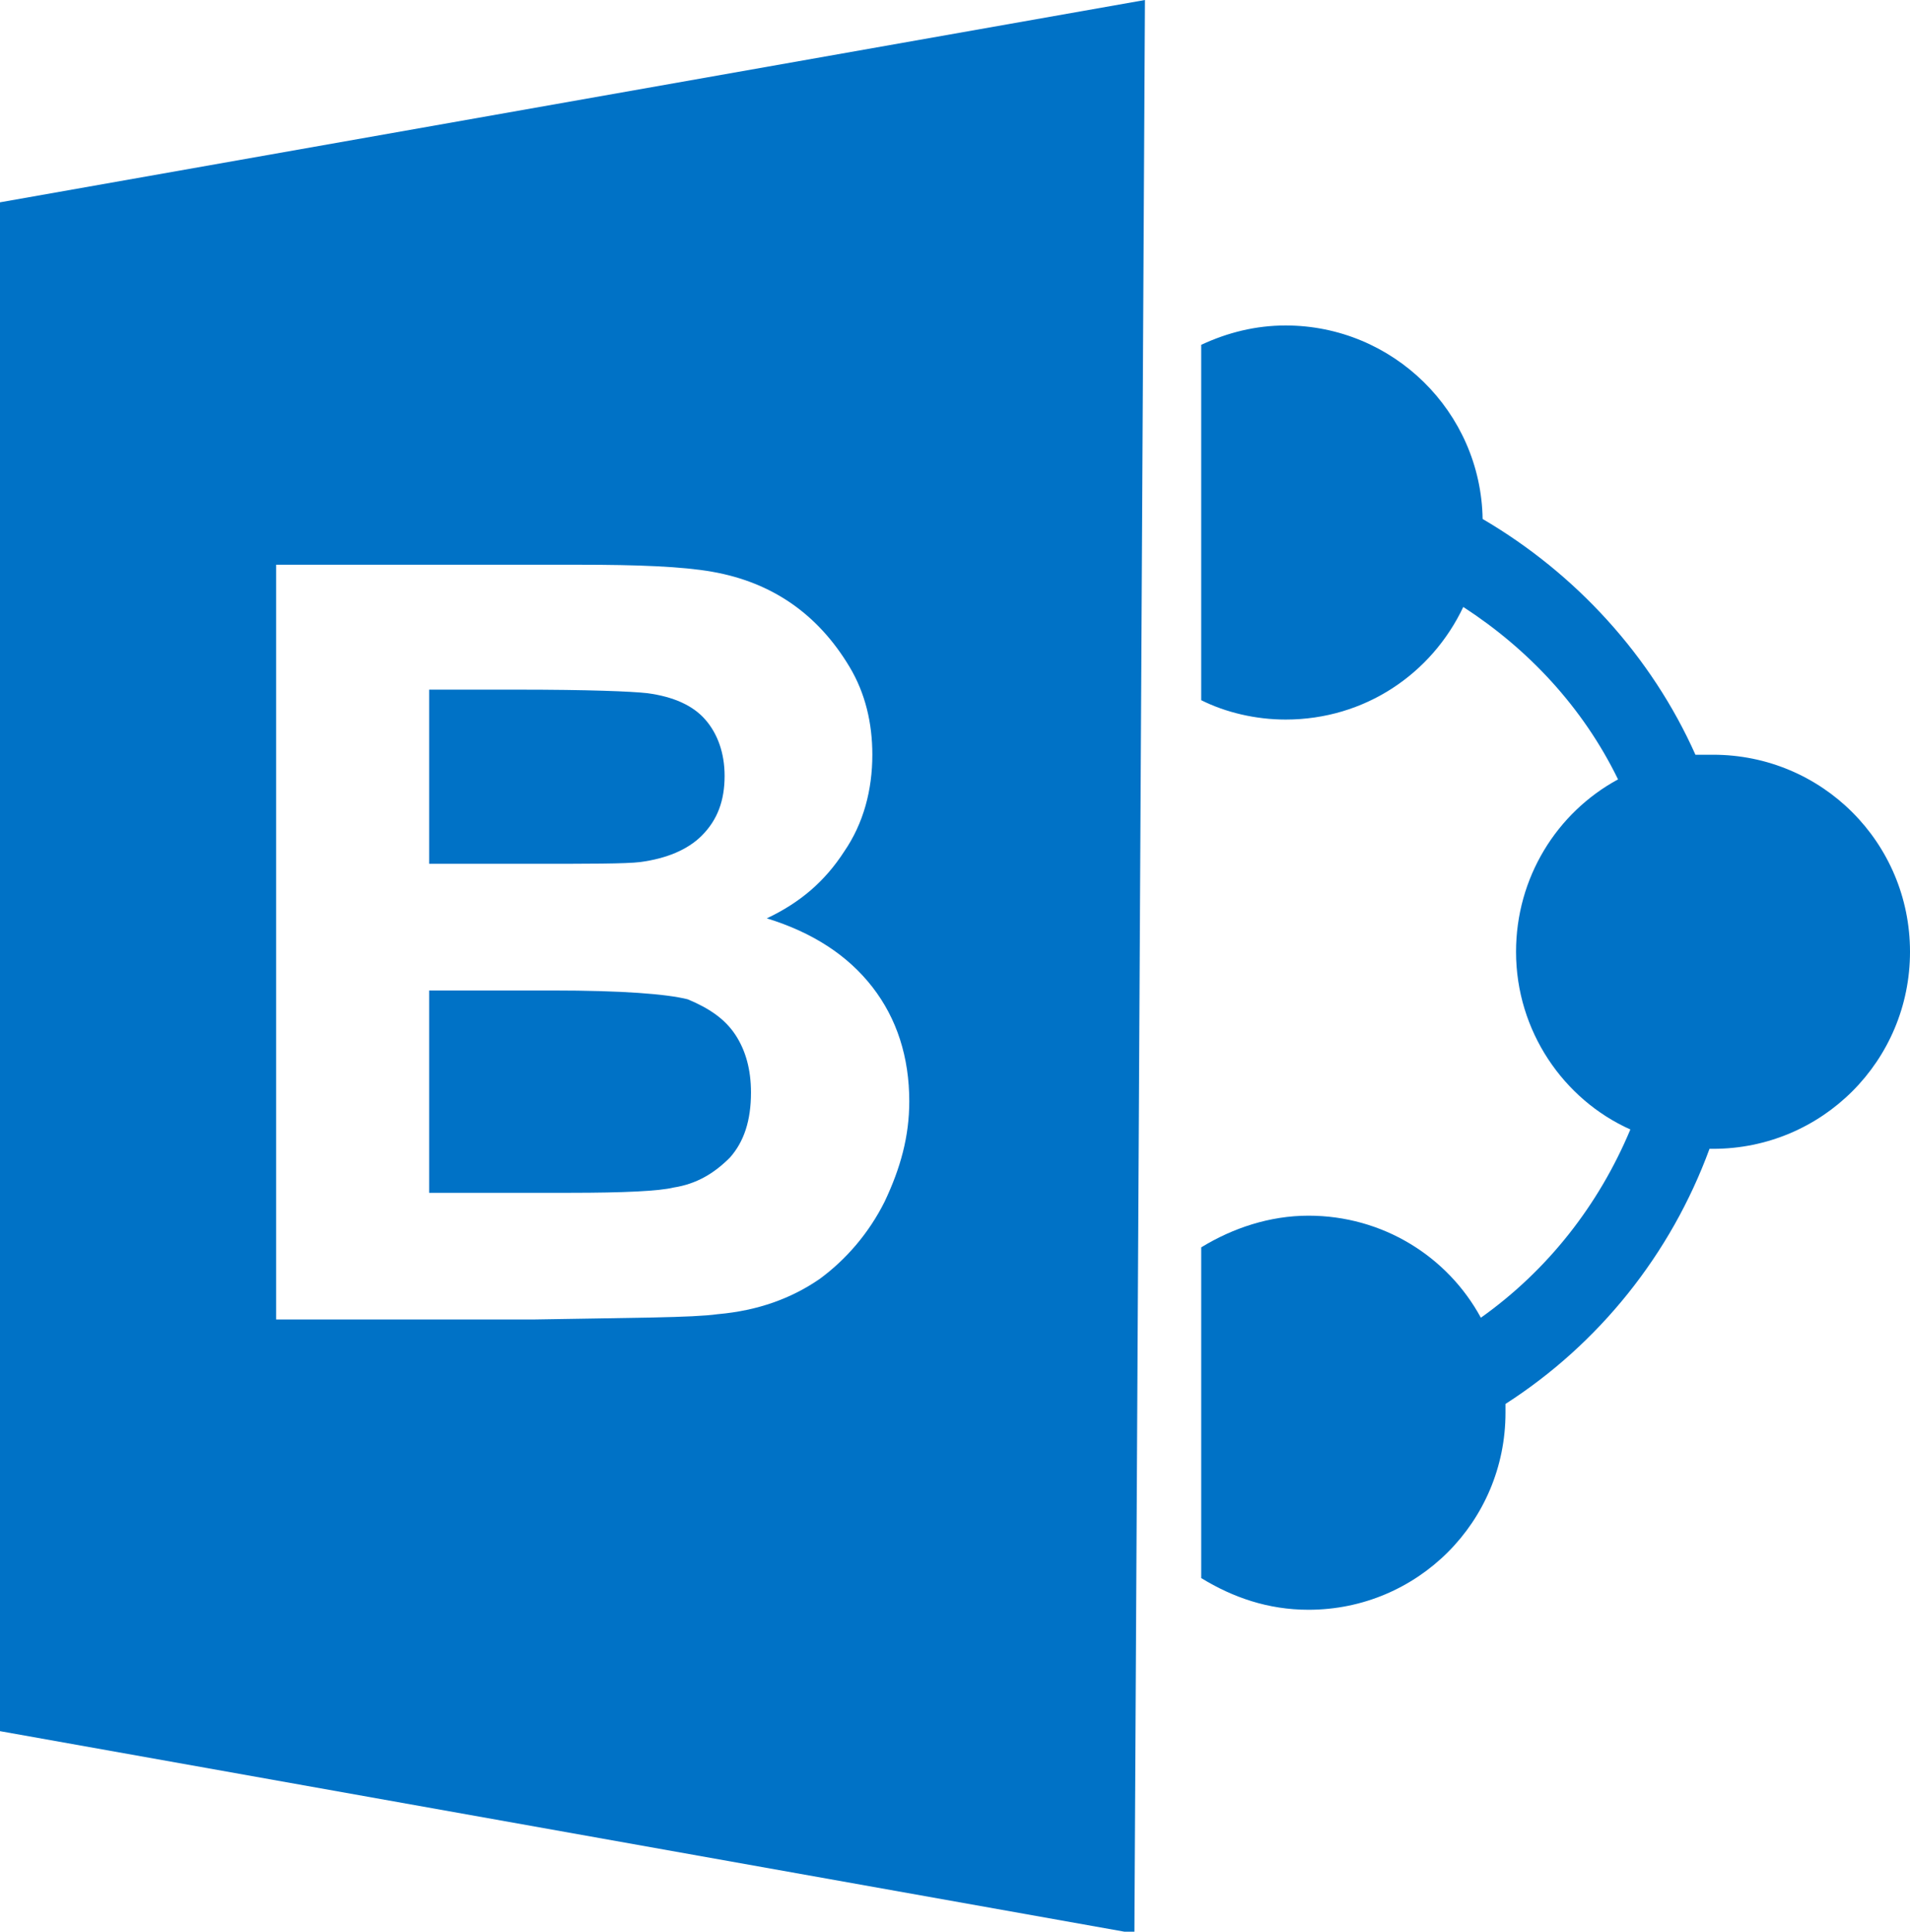 <?xml version="1.0" encoding="utf-8"?>
<!-- Generator: Adobe Illustrator 21.0.0, SVG Export Plug-In . SVG Version: 6.00 Build 0)  -->
<svg version="1.1" id="Layer_1" xmlns="http://www.w3.org/2000/svg" xmlns:xlink="http://www.w3.org/1999/xlink" x="0px" y="0px"
	 viewBox="0 0 108.6 109.8" style="enable-background:new 0 0 108.6 109.8;" xml:space="preserve">
<style type="text/css">
	.st0{fill:#0072C6;}
	.st1{opacity:0;clip-path:url(#SVGID_2_);}
</style>
<g>
	<path class="st0" d="M73.1,18.5c-1.7,0-3.3,0.4-4.8,1.1v20.2c1.4,0.7,3.1,1.1,4.8,1.1c4.5,0,8.3-2.6,10.1-6.4
		c3.7,2.4,6.8,5.7,8.8,9.8c-3.5,1.9-5.8,5.6-5.8,9.8c0,4.5,2.7,8.4,6.5,10.1c-1.8,4.3-4.7,8-8.5,10.7c-1.9-3.5-5.6-5.8-9.8-5.8
		c-2.2,0-4.3,0.7-6.1,1.8v18.8c1.8,1.1,3.8,1.8,6.1,1.8c6.2,0,11.2-5,11.2-11.2c0-0.2,0-0.4,0-0.5c5.3-3.4,9.4-8.5,11.6-14.5l0.2,0
		c6.2,0,11.2-5,11.2-11.2c0-6.2-5-11.2-11.2-11.2c-0.3,0-0.7,0-1,0c-2.5-5.6-6.8-10.3-12.1-13.4C84.2,23.4,79.2,18.5,73.1,18.5"/>
	<path class="st0" d="M31.4,56.3h-7v11.5h8c3.1,0,5.1-0.1,5.9-0.3c1.3-0.2,2.3-0.8,3.2-1.7c0.8-0.9,1.2-2.1,1.2-3.7
		c0-1.3-0.3-2.4-0.9-3.3c-0.6-0.9-1.5-1.5-2.7-2C37.9,56.5,35.4,56.3,31.4,56.3 M29.4,39.2h-5v0v9.9h5.7c3.4,0,5.5,0,6.3-0.1
		c1.5-0.2,2.7-0.7,3.5-1.5c0.9-0.9,1.3-2,1.3-3.4c0-1.3-0.4-2.4-1.1-3.2c-0.7-0.8-1.8-1.3-3.3-1.5C35.9,39.3,33.5,39.2,29.4,39.2
		 M15.7,75V32.1h17.2c3.4,0,5.9,0.1,7.6,0.4c1.7,0.3,3.2,0.9,4.5,1.8c1.3,0.9,2.4,2.1,3.3,3.6c0.9,1.5,1.3,3.2,1.3,5
		c0,2-0.5,3.9-1.6,5.5c-1.1,1.7-2.5,2.9-4.4,3.8c2.6,0.8,4.6,2.1,6,3.9c1.4,1.8,2.1,4,2.1,6.5c0,2-0.5,3.8-1.4,5.7
		c-0.9,1.8-2.2,3.3-3.7,4.4c-1.6,1.1-3.5,1.8-5.8,2c-1.4,0.2-4.9,0.2-10.4,0.3H15.7 M65.1,0L0,11.5v86.9l64.5,11.5L65.1,0"/>
	<g>
		<defs>
			<polyline id="SVGID_1_" points="15.7,32.1 51.7,32.1 51.7,75 15.7,75 15.7,32.1 			"/>
		</defs>
		<clipPath id="SVGID_2_">
			<use xlink:href="#SVGID_1_"  style="overflow:visible;"/>
		</clipPath>
		<path class="st1" d="M24.4,67.8V56.3h7c3.9,0,6.5,0.2,7.7,0.6c1.2,0.4,2.1,1.1,2.7,2c0.6,0.9,0.9,2,0.9,3.3c0,1.5-0.4,2.7-1.2,3.7
			c-0.8,0.9-1.9,1.5-3.2,1.7c-0.8,0.2-2.8,0.3-5.9,0.3H24.4 M24.4,49.2v-9.9v0h5c4.1,0,6.5,0,7.4,0.2c1.5,0.2,2.5,0.7,3.3,1.5
			c0.7,0.8,1.1,1.9,1.1,3.2c0,1.4-0.4,2.5-1.3,3.4c-0.8,0.9-2,1.4-3.5,1.5c-0.8,0.1-2.9,0.1-6.3,0.1H24.4 M32.9,32.1H15.7V75h14.7
			c5.5,0,9-0.1,10.4-0.3c2.3-0.3,4.2-0.9,5.8-2c1.6-1.1,2.8-2.6,3.7-4.4c0.9-1.9,1.4-3.7,1.4-5.7c0-2.5-0.7-4.6-2.1-6.5
			c-1.4-1.8-3.4-3.1-6-3.9c1.9-0.8,3.3-2.1,4.4-3.8c1.1-1.7,1.6-3.5,1.6-5.5c0-1.9-0.4-3.5-1.3-5c-0.9-1.5-2-2.7-3.3-3.6
			c-1.3-0.9-2.8-1.5-4.5-1.8C38.8,32.2,36.3,32.1,32.9,32.1"/>
	</g>
</g>
</svg>
